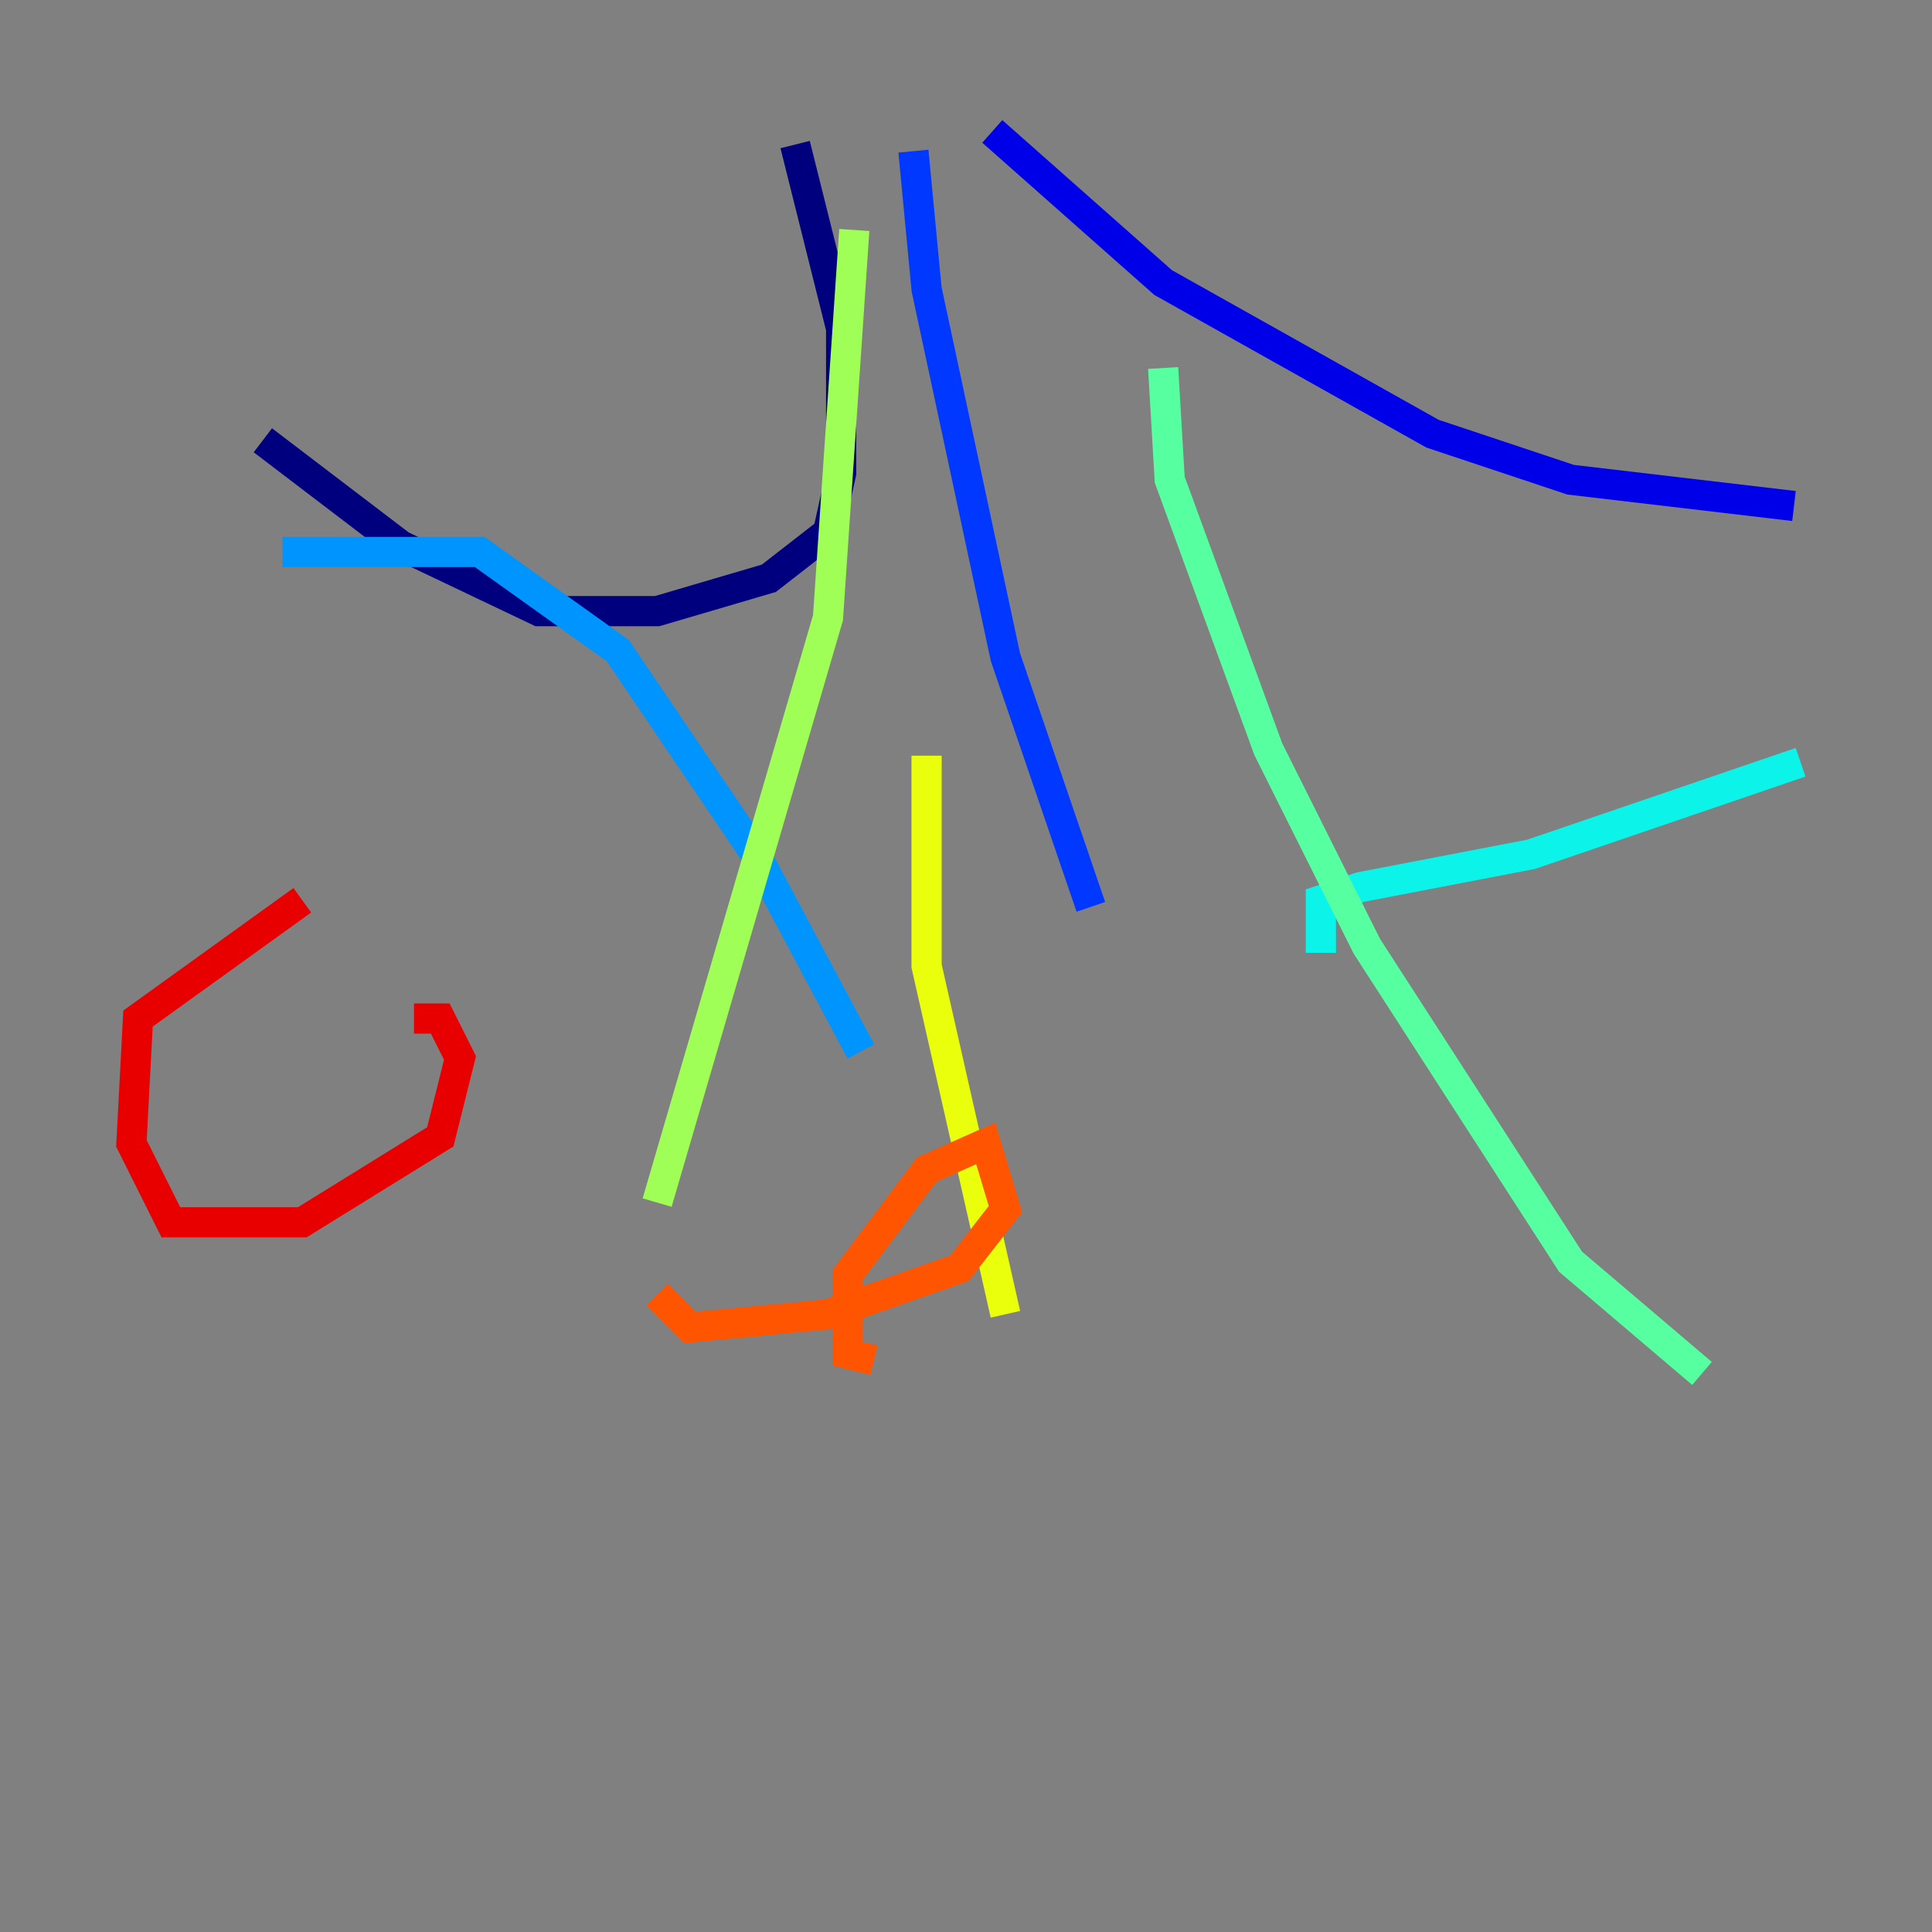 <?xml version="1.0" encoding="utf-8" ?>
<svg baseProfile="tiny" height="128" version="1.2" viewBox="0,0,128,128" width="128" xmlns="http://www.w3.org/2000/svg" xmlns:ev="http://www.w3.org/2001/xml-events" xmlns:xlink="http://www.w3.org/1999/xlink"><rect x="0" y="0" width="128" height="128" fill="#808080" stroke="none"/><defs /><polyline fill="none" points="52.68,9.578 55.728,21.769 55.728,31.347 54.857,35.265 50.939,38.313 43.537,40.49 35.701,40.49 26.558,36.136 17.415,29.17" stroke="#00007f" stroke-width="2" /><polyline fill="none" points="65.742,8.707 77.061,18.721 94.912,28.735 104.054,31.782 118.857,33.524" stroke="#0000e8" stroke-width="2" /><polyline fill="none" points="60.517,10.014 61.388,19.157 66.612,43.537 72.272,60.082" stroke="#0038ff" stroke-width="2" /><polyline fill="none" points="18.721,36.571 31.782,36.571 40.925,43.102 50.068,56.599 57.034,69.66" stroke="#0094ff" stroke-width="2" /><polyline fill="none" points="87.51,63.129 87.51,59.646 90.122,58.776 101.442,56.599 119.293,50.503" stroke="#0cf4ea" stroke-width="2" /><polyline fill="none" points="77.061,24.381 77.497,31.782 84.027,49.633 90.558,62.694 104.054,83.592 112.762,90.993" stroke="#56ffa0" stroke-width="2" /><polyline fill="none" points="56.599,15.238 54.857,40.925 43.537,79.674" stroke="#a0ff56" stroke-width="2" /><polyline fill="none" points="61.388,50.068 61.388,64.0 66.612,87.075" stroke="#eaff0c" stroke-width="2" /><polyline fill="none" points="84.898,89.687 84.898,89.687" stroke="#ffaa00" stroke-width="2" /><polyline fill="none" points="57.905,90.122 56.163,89.687 56.163,84.463 61.388,77.497 65.306,75.755 66.612,80.109 63.565,84.027 54.857,87.075 45.714,87.946 43.537,85.769" stroke="#ff5500" stroke-width="2" /><polyline fill="none" points="27.429,67.483 29.17,67.483 30.476,70.095 29.17,75.32 20.027,80.98 11.32,80.98 8.707,75.755 9.143,67.483 20.027,59.646" stroke="#e80000" stroke-width="2" /><polyline fill="none" points="12.626,49.633 12.626,49.633" stroke="#7f0000" stroke-width="2" /></svg>